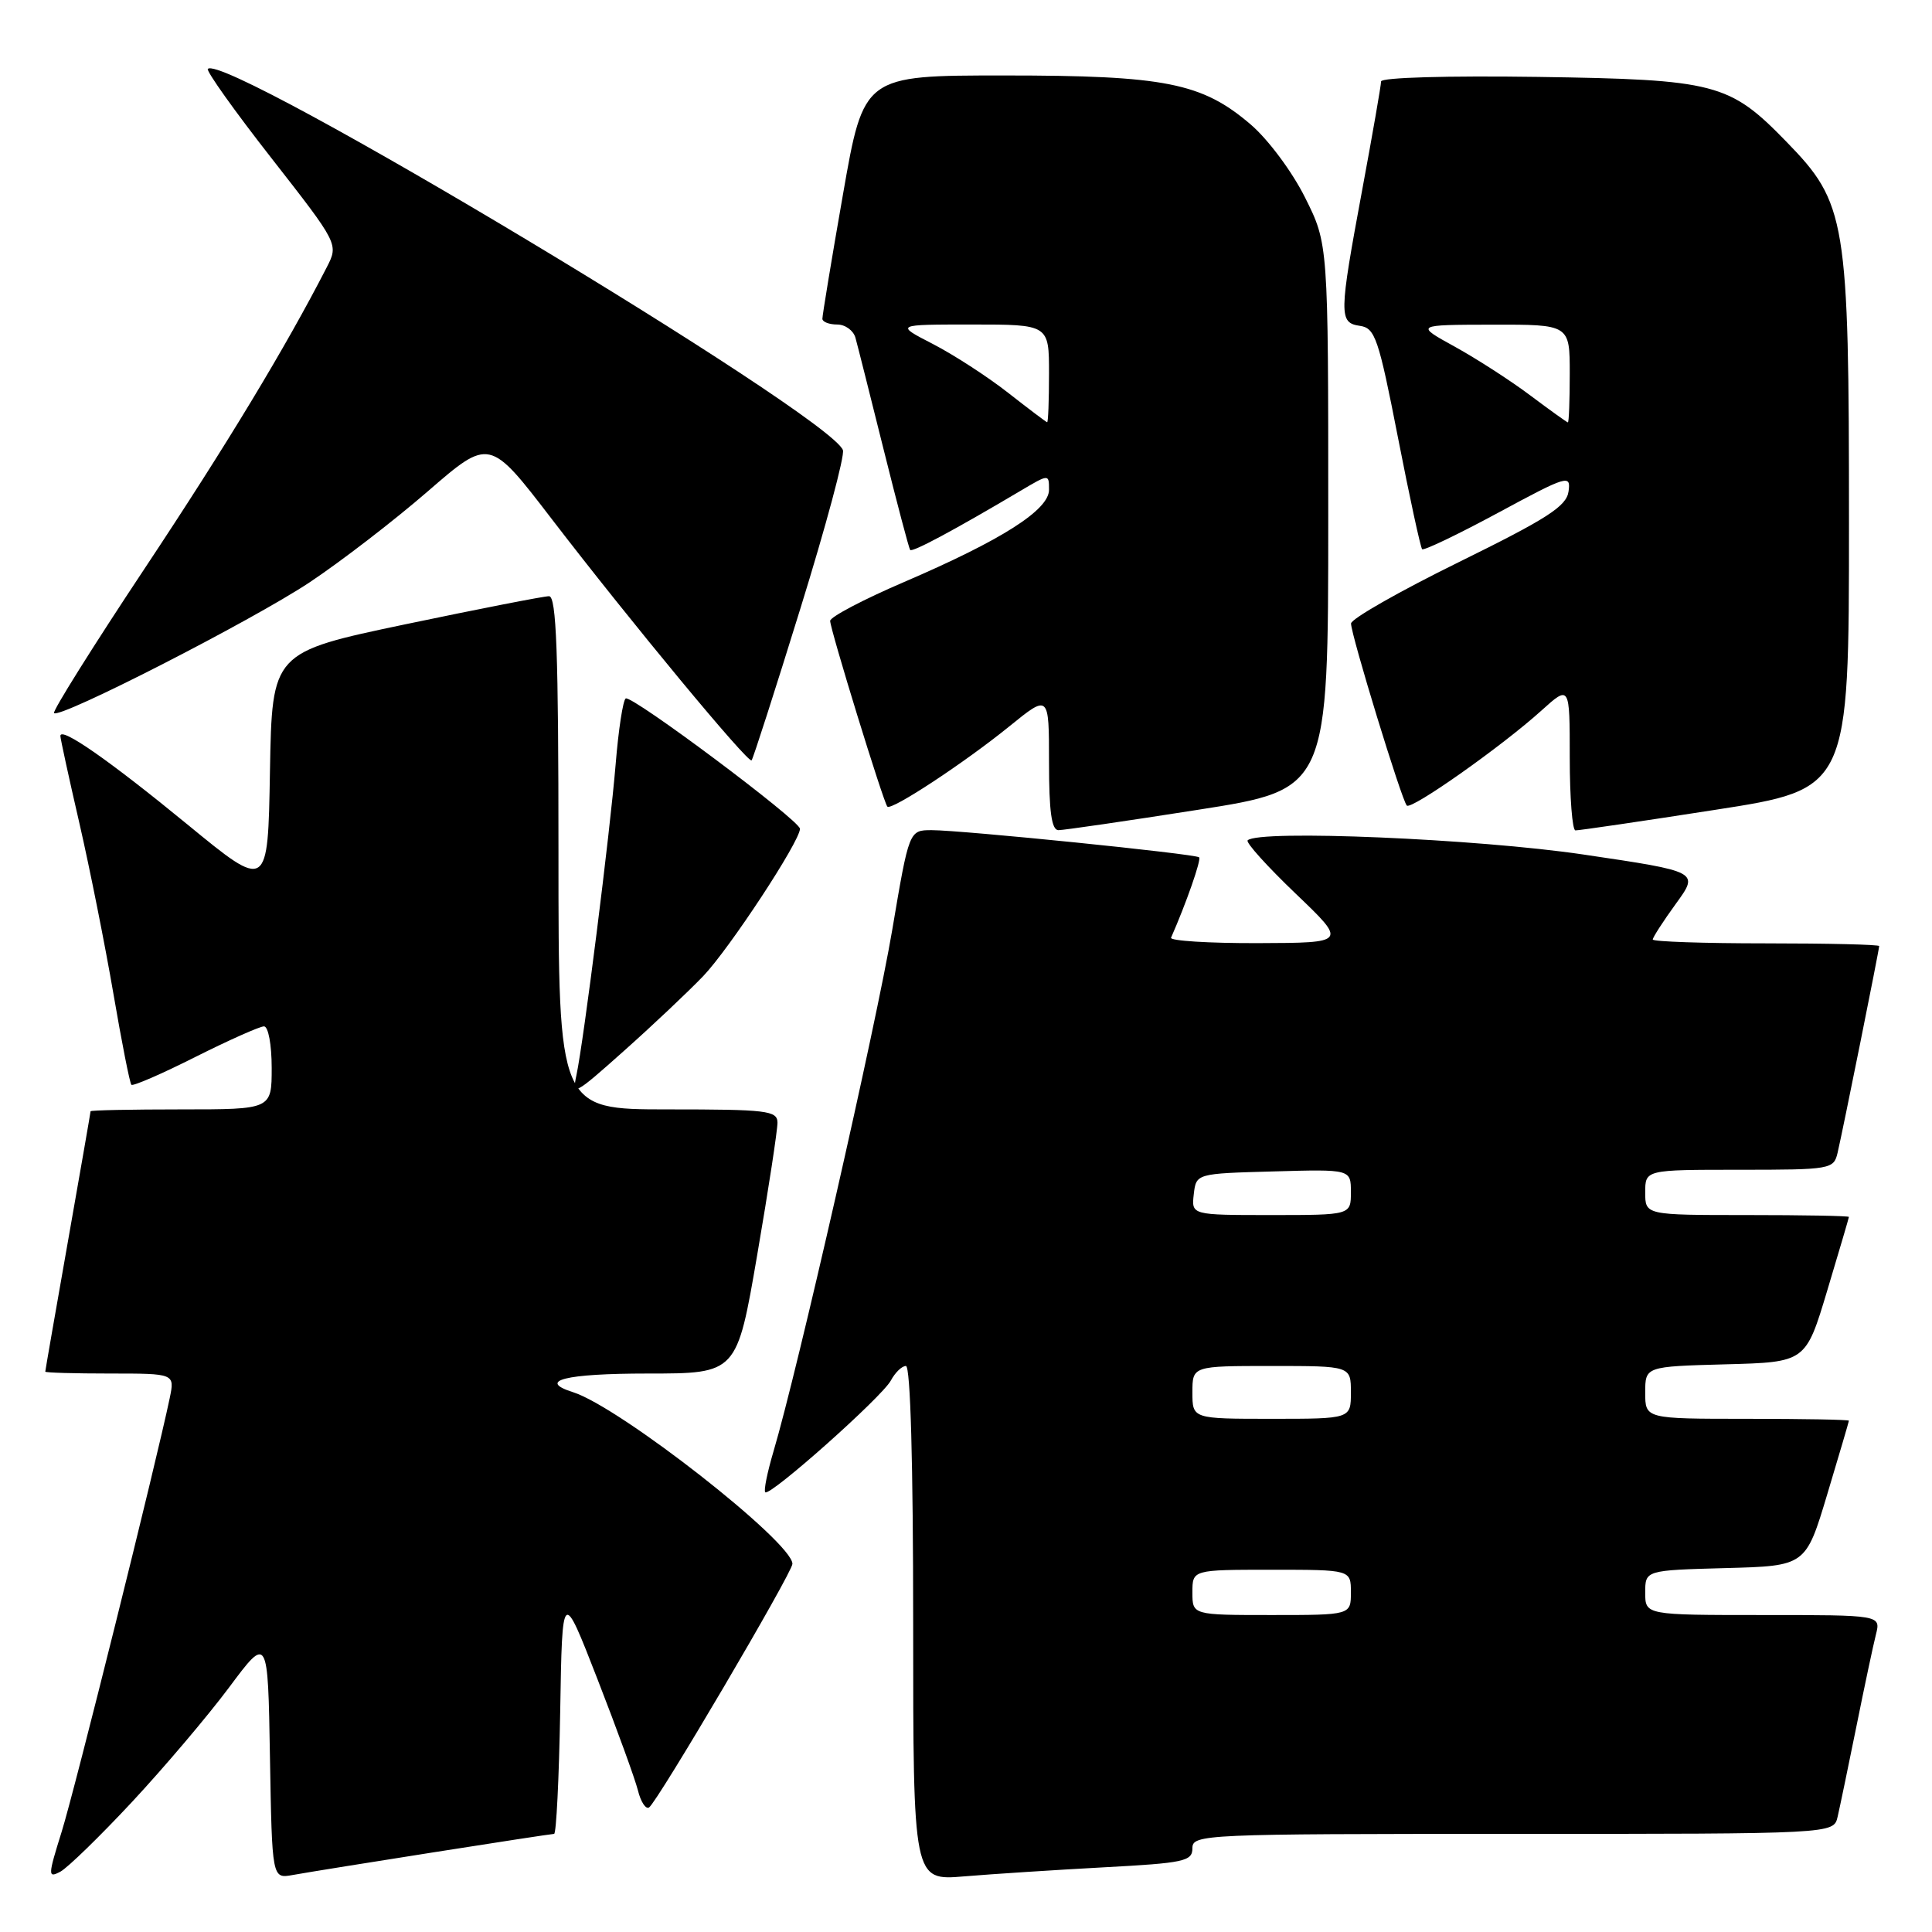 <?xml version="1.0" encoding="UTF-8" standalone="no"?>
<!DOCTYPE svg PUBLIC "-//W3C//DTD SVG 1.1//EN" "http://www.w3.org/Graphics/SVG/1.1/DTD/svg11.dtd" >
<svg xmlns="http://www.w3.org/2000/svg" xmlns:xlink="http://www.w3.org/1999/xlink" version="1.1" viewBox="0 0 256 256">
 <g >
 <path fill="currentColor"
d=" M 17.49 238.77 C 21.73 234.22 27.52 227.39 30.35 223.60 C 35.50 216.69 35.50 216.69 35.77 232.82 C 36.05 248.94 36.05 248.94 38.77 248.45 C 42.94 247.70 72.82 243.00 73.42 243.00 C 73.71 243.00 74.07 235.69 74.23 226.75 C 74.50 210.50 74.50 210.50 79.17 222.50 C 81.74 229.10 84.15 235.73 84.53 237.24 C 84.90 238.75 85.57 239.77 86.00 239.50 C 87.07 238.84 105.00 208.37 105.00 207.22 C 105.00 204.34 82.14 186.45 75.95 184.48 C 71.11 182.95 74.87 182.00 85.82 182.00 C 97.64 182.00 97.64 182.00 100.34 166.25 C 101.83 157.59 103.03 149.71 103.02 148.75 C 103.00 147.16 101.63 147.00 88.50 147.00 C 74.00 147.00 74.00 147.00 74.00 113.00 C 74.00 86.47 73.73 79.00 72.75 79.00 C 72.06 79.00 63.52 80.67 53.77 82.71 C 36.05 86.43 36.05 86.43 35.77 102.22 C 35.50 118.00 35.50 118.00 24.84 109.25 C 14.48 100.75 8.00 96.23 8.00 97.52 C 8.00 97.86 9.13 103.06 10.52 109.08 C 11.90 115.09 13.93 125.27 15.03 131.69 C 16.13 138.11 17.20 143.53 17.41 143.74 C 17.62 143.95 21.43 142.30 25.87 140.06 C 30.32 137.83 34.42 136.00 34.98 136.00 C 35.55 136.00 36.00 138.42 36.00 141.50 C 36.00 147.00 36.00 147.00 24.00 147.00 C 17.40 147.00 12.00 147.11 12.00 147.25 C 12.00 147.39 10.65 155.15 9.00 164.50 C 7.35 173.85 6.00 181.61 6.00 181.75 C 6.00 181.89 9.86 182.00 14.58 182.00 C 23.16 182.00 23.16 182.00 22.49 185.25 C 20.74 193.68 9.90 237.20 8.17 242.72 C 6.34 248.58 6.33 248.89 8.01 248.00 C 8.98 247.47 13.25 243.32 17.49 238.77 Z  M 146.25 247.43 C 156.91 246.86 158.00 246.63 158.00 244.90 C 158.00 243.06 159.40 243.00 200.48 243.00 C 242.96 243.00 242.96 243.00 243.49 240.75 C 243.78 239.51 244.89 234.15 245.97 228.83 C 247.04 223.51 248.21 218.00 248.57 216.58 C 249.22 214.00 249.22 214.00 233.61 214.00 C 218.00 214.00 218.00 214.00 218.00 211.03 C 218.00 208.07 218.00 208.07 228.63 207.78 C 239.27 207.50 239.27 207.50 242.12 198.00 C 243.69 192.78 244.98 188.39 244.99 188.25 C 244.99 188.11 238.93 188.00 231.50 188.00 C 218.00 188.00 218.00 188.00 218.00 184.53 C 218.00 181.07 218.00 181.07 228.63 180.78 C 239.27 180.50 239.27 180.50 242.12 171.00 C 243.69 165.78 244.98 161.39 244.99 161.25 C 244.99 161.11 238.93 161.00 231.50 161.00 C 218.00 161.00 218.00 161.00 218.00 158.00 C 218.00 155.00 218.00 155.00 230.48 155.00 C 242.60 155.00 242.98 154.93 243.49 152.75 C 244.16 149.91 249.00 125.85 249.00 125.36 C 249.00 125.16 242.25 125.00 234.00 125.00 C 225.75 125.00 219.00 124.77 219.00 124.49 C 219.00 124.21 220.38 122.07 222.07 119.74 C 225.15 115.50 225.15 115.50 209.82 113.23 C 195.72 111.14 166.75 109.91 165.32 111.35 C 165.04 111.62 167.90 114.79 171.66 118.39 C 178.50 124.93 178.50 124.93 166.67 124.97 C 160.16 124.99 154.98 124.66 155.17 124.25 C 157.16 119.74 159.21 113.88 158.89 113.60 C 158.39 113.14 127.44 110.00 123.46 110.00 C 120.46 110.00 120.46 110.00 118.22 123.25 C 116.10 135.81 105.66 181.68 102.48 192.36 C 101.67 195.10 101.18 197.52 101.40 197.73 C 102.00 198.34 116.87 185.11 118.04 182.93 C 118.61 181.87 119.50 181.00 120.04 181.00 C 120.64 181.00 121.00 193.86 121.00 215.10 C 121.00 249.20 121.00 249.20 127.75 248.63 C 131.46 248.32 139.79 247.78 146.25 247.43 Z  M 93.18 129.34 C 96.65 125.71 106.00 111.48 106.00 109.82 C 106.00 108.73 83.71 92.06 82.91 92.55 C 82.55 92.78 81.95 96.68 81.58 101.23 C 80.82 110.42 77.36 137.85 76.38 142.47 C 75.78 145.29 76.06 145.15 82.62 139.30 C 86.41 135.93 91.15 131.45 93.18 129.34 Z  M 158.75 107.30 C 176.00 104.60 176.00 104.60 176.00 68.46 C 176.00 32.32 176.00 32.32 172.93 26.18 C 171.22 22.75 168.04 18.48 165.73 16.50 C 159.27 10.97 154.38 10.00 133.05 10.00 C 114.45 10.00 114.45 10.00 111.70 25.75 C 110.18 34.41 108.96 41.84 108.97 42.25 C 108.99 42.66 109.87 43.00 110.93 43.00 C 112.00 43.00 113.08 43.79 113.35 44.75 C 113.62 45.71 115.29 52.35 117.07 59.50 C 118.85 66.65 120.44 72.67 120.60 72.87 C 120.89 73.22 126.46 70.23 135.25 65.02 C 139.00 62.80 139.00 62.80 139.00 64.90 C 139.00 67.58 132.72 71.57 119.75 77.14 C 114.39 79.44 110.00 81.75 110.00 82.27 C 110.00 83.38 117.06 106.32 117.58 106.88 C 118.10 107.45 127.81 101.06 133.75 96.24 C 139.00 91.98 139.00 91.98 139.00 100.99 C 139.00 107.53 139.34 110.00 140.25 110.00 C 140.94 110.00 149.26 108.79 158.75 107.30 Z  M 227.25 107.31 C 245.00 104.56 245.00 104.56 245.00 69.32 C 245.00 29.01 244.66 26.94 236.69 18.76 C 229.15 11.01 227.34 10.54 203.75 10.19 C 191.86 10.02 183.00 10.27 183.00 10.79 C 183.00 11.29 181.88 17.72 180.51 25.10 C 177.41 41.80 177.39 42.77 180.21 43.18 C 182.21 43.47 182.67 44.84 185.23 57.94 C 186.78 65.89 188.23 72.56 188.44 72.77 C 188.65 72.99 193.18 70.82 198.50 67.95 C 207.71 62.98 208.16 62.85 207.84 65.12 C 207.56 67.09 205.04 68.71 193.27 74.50 C 185.44 78.35 179.03 82.00 179.02 82.62 C 179.00 84.06 185.74 106.08 186.41 106.74 C 187.01 107.35 199.03 98.87 204.25 94.15 C 208.00 90.77 208.00 90.77 208.00 100.38 C 208.00 105.67 208.34 110.02 208.75 110.03 C 209.16 110.05 217.49 108.83 227.25 107.31 Z  M 106.05 80.65 C 109.42 69.79 111.96 60.34 111.69 59.64 C 109.88 54.93 29.81 6.86 27.54 9.13 C 27.29 9.38 31.08 14.71 35.98 20.97 C 44.87 32.35 44.87 32.35 43.29 35.43 C 37.84 46.04 30.10 58.86 19.20 75.28 C 12.34 85.61 6.92 94.26 7.16 94.49 C 7.93 95.26 33.37 82.24 41.00 77.18 C 45.12 74.44 52.18 69.01 56.68 65.11 C 64.86 58.02 64.86 58.02 73.10 68.76 C 83.57 82.40 99.14 101.20 99.59 100.75 C 99.78 100.56 102.69 91.51 106.05 80.65 Z  M 158.00 211.00 C 158.00 208.00 158.00 208.00 168.50 208.00 C 179.00 208.00 179.00 208.00 179.00 211.00 C 179.00 214.00 179.00 214.00 168.50 214.00 C 158.00 214.00 158.00 214.00 158.00 211.00 Z  M 158.00 184.50 C 158.00 181.00 158.00 181.00 168.50 181.00 C 179.00 181.00 179.00 181.00 179.00 184.50 C 179.00 188.00 179.00 188.00 168.50 188.00 C 158.00 188.00 158.00 188.00 158.00 184.50 Z  M 158.18 158.25 C 158.50 155.50 158.50 155.50 168.75 155.22 C 179.00 154.93 179.00 154.93 179.00 157.97 C 179.00 161.00 179.00 161.00 168.43 161.00 C 157.87 161.00 157.87 161.00 158.18 158.25 Z  M 133.56 52.03 C 130.84 49.90 126.36 47.00 123.61 45.58 C 118.60 43.00 118.60 43.00 128.80 43.00 C 139.00 43.00 139.00 43.00 139.00 49.50 C 139.00 53.08 138.89 55.98 138.75 55.95 C 138.61 55.92 136.28 54.16 133.56 52.03 Z  M 202.79 52.41 C 200.20 50.46 195.70 47.56 192.79 45.95 C 187.50 43.04 187.50 43.04 197.75 43.02 C 208.00 43.00 208.00 43.00 208.00 49.50 C 208.00 53.08 207.89 55.99 207.75 55.97 C 207.61 55.95 205.38 54.35 202.79 52.41 Z "/>
</g>
</svg>